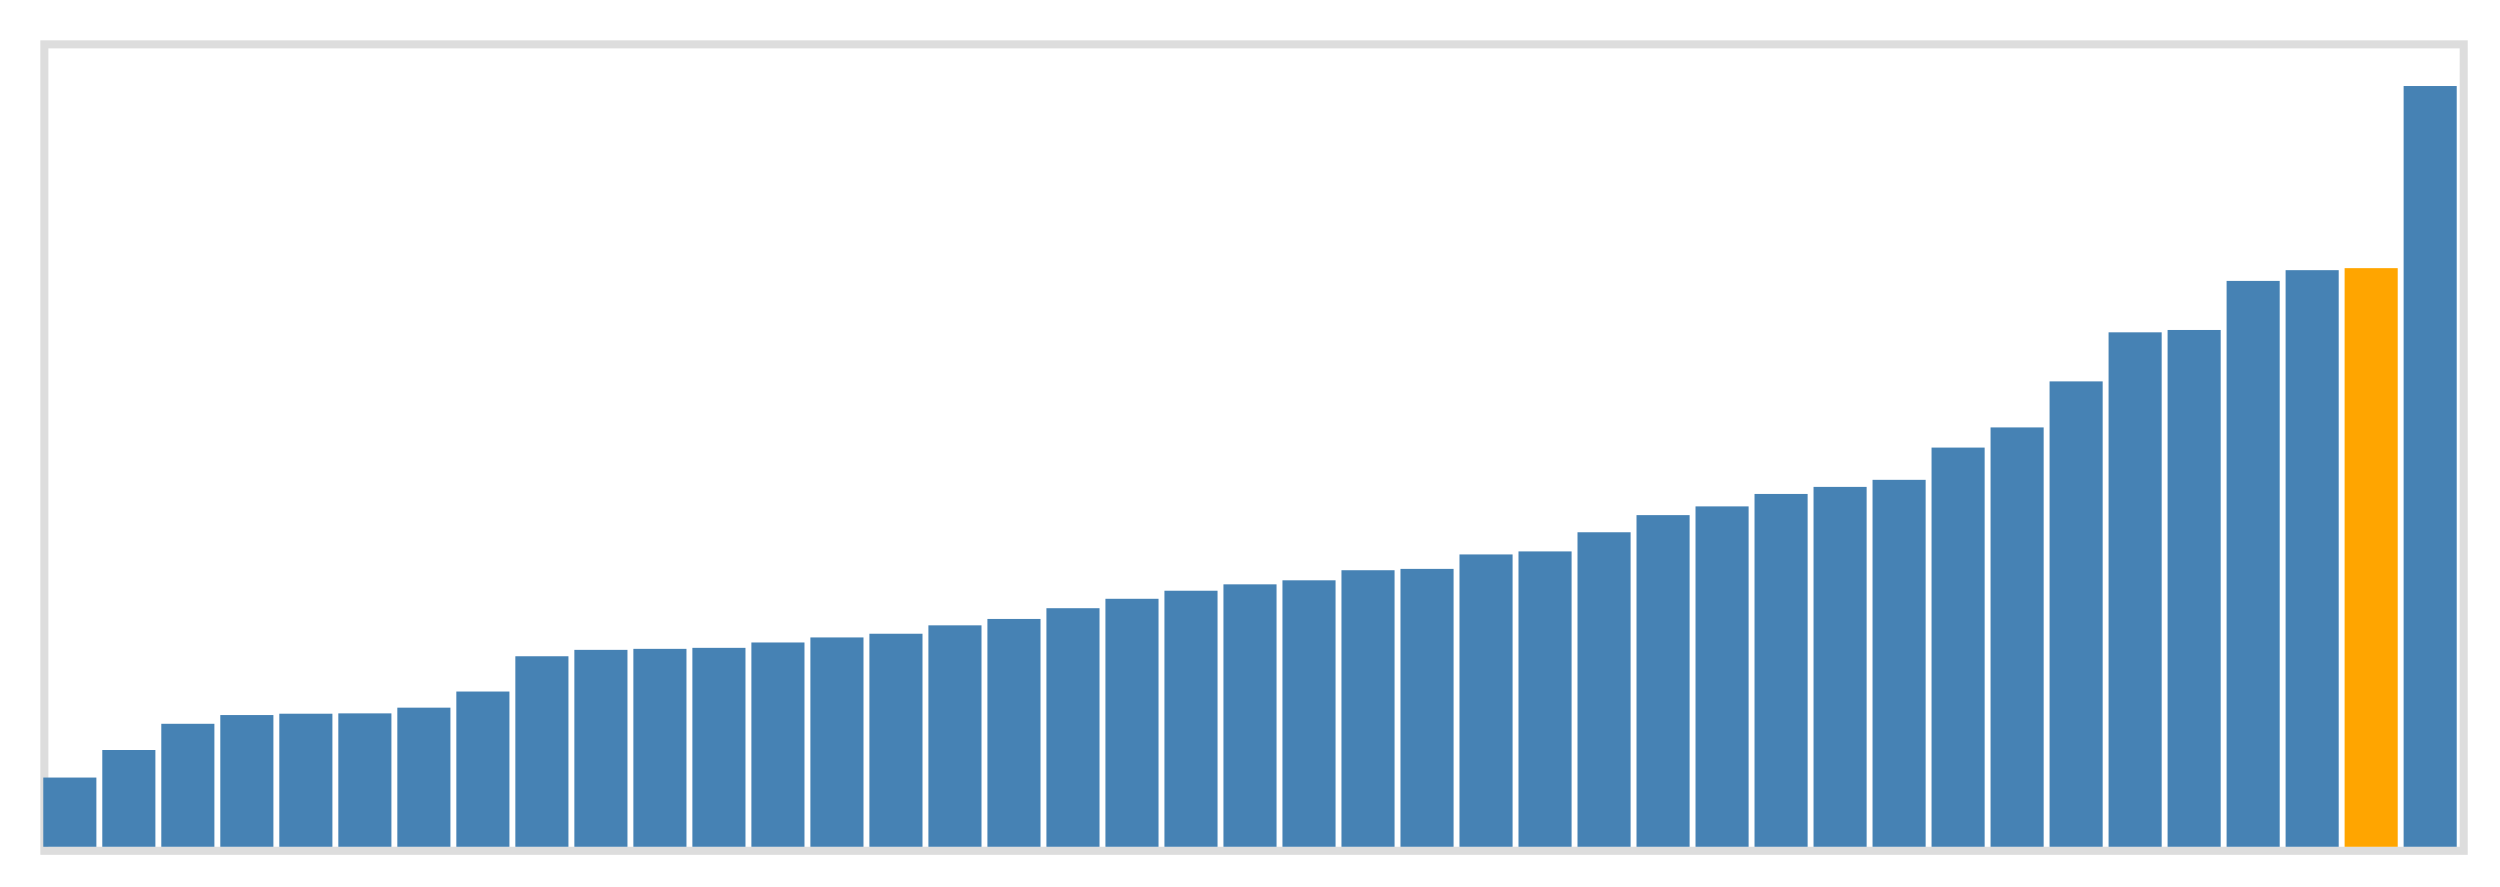 <svg class="marks" width="310" height="110" viewBox="0 0 310 110" version="1.1" xmlns="http://www.w3.org/2000/svg" xmlns:xlink="http://www.w3.org/1999/xlink"><g transform="translate(5,5)"><g class="mark-group role-frame root"><g transform="translate(0,0)"><path class="background" d="M0.5,0.5h300v100h-300Z" style="fill: none; stroke: #ddd;"></path><g><g class="mark-rect role-mark marks"><path d="M0.366,91.417h6.585v8.583h-6.585Z" style="fill: steelblue;"></path><path d="M7.683,88h6.585v12h-6.585Z" style="fill: steelblue;"></path><path d="M15,84.75h6.585v15.25h-6.585Z" style="fill: steelblue;"></path><path d="M22.317,83.667h6.585v16.333h-6.585Z" style="fill: steelblue;"></path><path d="M29.634,83.5h6.585v16.5h-6.585Z" style="fill: steelblue;"></path><path d="M36.951,83.458h6.585v16.542h-6.585Z" style="fill: steelblue;"></path><path d="M44.268,82.75h6.585v17.25h-6.585Z" style="fill: steelblue;"></path><path d="M51.585,80.75h6.585v19.25h-6.585Z" style="fill: steelblue;"></path><path d="M58.902,76.375h6.585v23.625h-6.585Z" style="fill: steelblue;"></path><path d="M66.22,75.583h6.585v24.417h-6.585Z" style="fill: steelblue;"></path><path d="M73.537,75.458h6.585v24.542h-6.585Z" style="fill: steelblue;"></path><path d="M80.854,75.333h6.585v24.667h-6.585Z" style="fill: steelblue;"></path><path d="M88.171,74.667h6.585v25.333h-6.585Z" style="fill: steelblue;"></path><path d="M95.488,74.042h6.585v25.958h-6.585Z" style="fill: steelblue;"></path><path d="M102.805,73.583h6.585v26.417h-6.585Z" style="fill: steelblue;"></path><path d="M110.122,72.542h6.585v27.458h-6.585Z" style="fill: steelblue;"></path><path d="M117.439,71.75h6.585v28.25h-6.585Z" style="fill: steelblue;"></path><path d="M124.756,70.417h6.585v29.583h-6.585Z" style="fill: steelblue;"></path><path d="M132.073,69.25h6.585v30.75h-6.585Z" style="fill: steelblue;"></path><path d="M139.39,68.25h6.585v31.75h-6.585Z" style="fill: steelblue;"></path><path d="M146.707,67.458h6.585v32.542h-6.585Z" style="fill: steelblue;"></path><path d="M154.024,66.958h6.585v33.042h-6.585Z" style="fill: steelblue;"></path><path d="M161.341,65.708h6.585v34.292h-6.585Z" style="fill: steelblue;"></path><path d="M168.659,65.542h6.585v34.458h-6.585Z" style="fill: steelblue;"></path><path d="M175.976,63.75h6.585v36.25h-6.585Z" style="fill: steelblue;"></path><path d="M183.293,63.375h6.585v36.625h-6.585Z" style="fill: steelblue;"></path><path d="M190.61,61h6.585v39h-6.585Z" style="fill: steelblue;"></path><path d="M197.927,58.875h6.585v41.125h-6.585Z" style="fill: steelblue;"></path><path d="M205.244,57.792h6.585v42.208h-6.585Z" style="fill: steelblue;"></path><path d="M212.561,56.25h6.585v43.75h-6.585Z" style="fill: steelblue;"></path><path d="M219.878,55.375h6.585v44.625h-6.585Z" style="fill: steelblue;"></path><path d="M227.195,54.5h6.585v45.5h-6.585Z" style="fill: steelblue;"></path><path d="M234.512,50.5h6.585v49.5h-6.585Z" style="fill: steelblue;"></path><path d="M241.829,48h6.585v52h-6.585Z" style="fill: steelblue;"></path><path d="M249.146,42.292h6.585v57.708h-6.585Z" style="fill: steelblue;"></path><path d="M256.463,36.208h6.585v63.792h-6.585Z" style="fill: steelblue;"></path><path d="M263.78,35.917h6.585v64.083h-6.585Z" style="fill: steelblue;"></path><path d="M271.098,29.833h6.585v70.167h-6.585Z" style="fill: steelblue;"></path><path d="M278.415,28.5h6.585v71.5h-6.585Z" style="fill: steelblue;"></path><path d="M285.732,28.25h6.585v71.75h-6.585Z" style="fill: orange;"></path><path d="M293.049,5.667h6.585v94.333h-6.585Z" style="fill: steelblue;"></path></g></g><path class="foreground" d="" style="display: none; fill: none;"></path></g></g></g></svg>